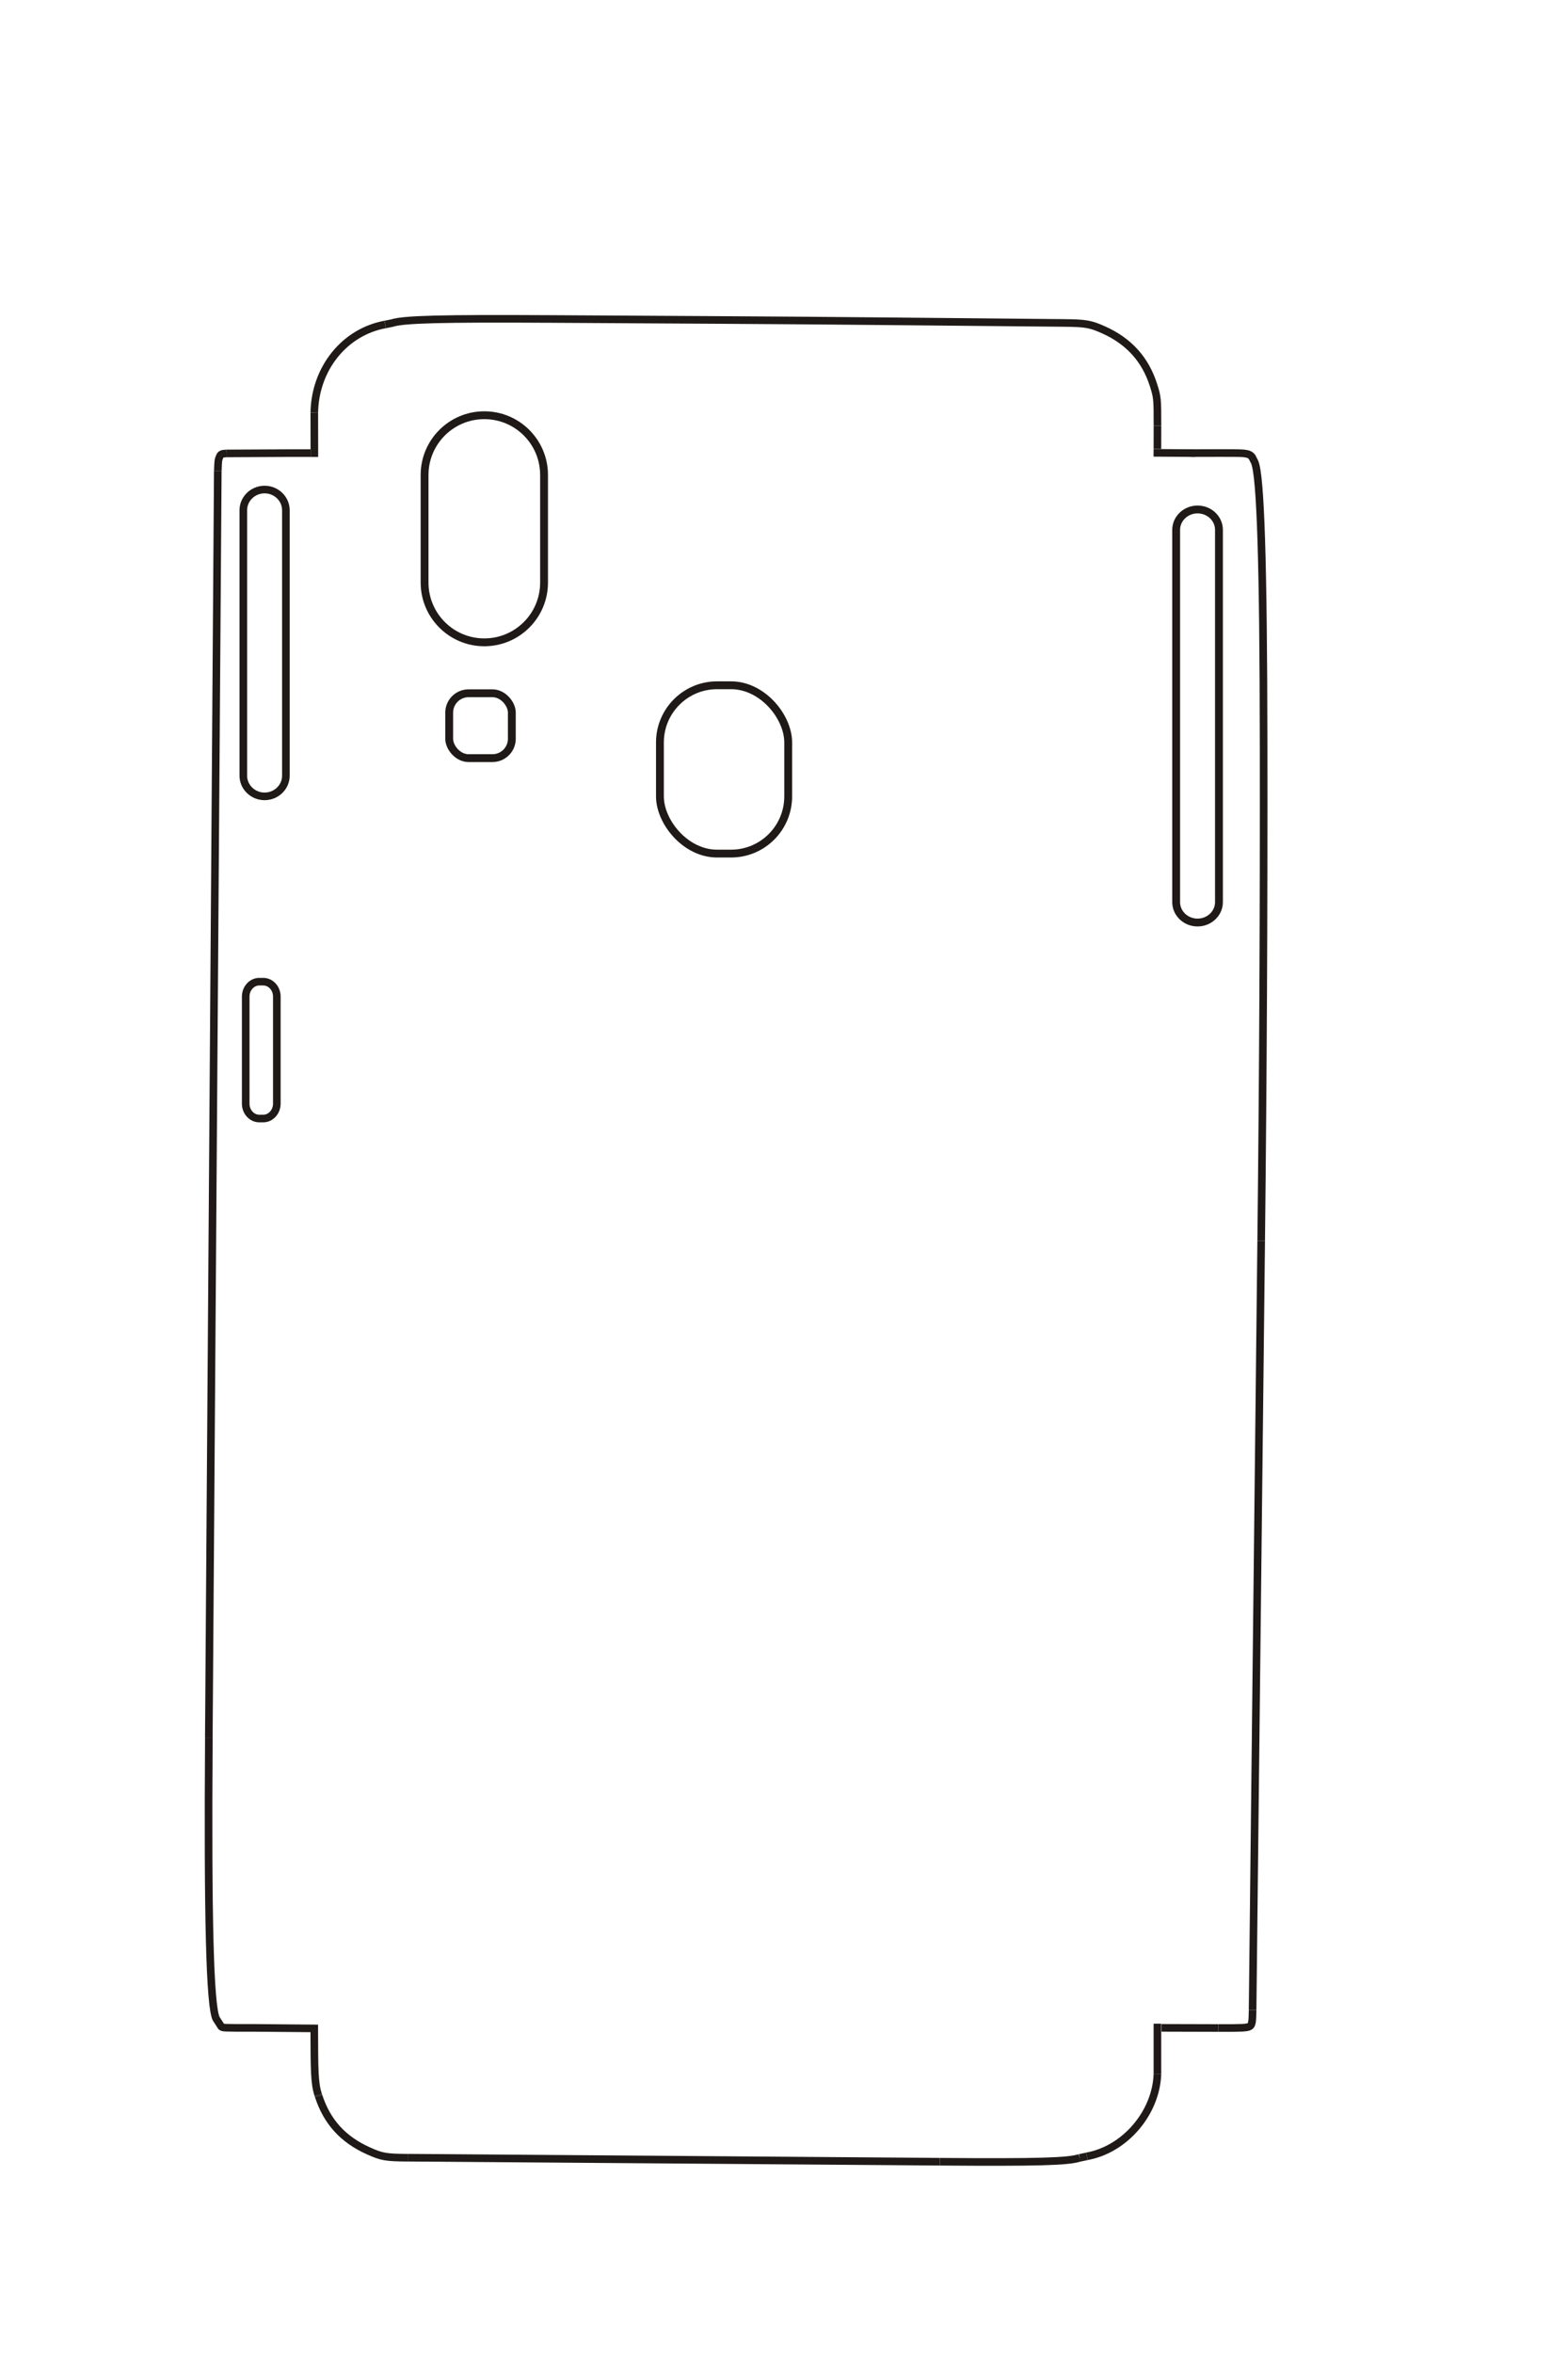 <?xml version="1.0" encoding="UTF-8"?>
<!DOCTYPE svg PUBLIC "-//W3C//DTD SVG 1.1//EN" "http://www.w3.org/Graphics/SVG/1.1/DTD/svg11.dtd">
<!-- Creator: CorelDRAW -->
<svg xmlns="http://www.w3.org/2000/svg" xml:space="preserve" width="40mm" height="60mm" style="shape-rendering:geometricPrecision; text-rendering:geometricPrecision; image-rendering:optimizeQuality; fill-rule:evenodd; clip-rule:evenodd"
viewBox="0 0 40 60"
 xmlns:xlink="http://www.w3.org/1999/xlink">
 <defs>
  <style type="text/css">
   <![CDATA[
    .str0 {stroke:#1F1A17;stroke-width:0.194}
    .str2 {stroke:#1F1A17;stroke-width:0.2}
    .str1 {stroke:#1F1A17;stroke-width:0.2}
    .fil0 {fill:none}
   ]]>
  </style>
 </defs>
 <g id="图层_x0020_17">
  <path class="fil0 str0" d="M6.75 12.483l0 0c0.299,0 0.543,0.237 0.543,0.527l0 6.77c0,0.29 -0.244,0.527 -0.543,0.527l-0 0c-0.299,0 -0.543,-0.237 -0.543,-0.527l0 -6.77c0,-0.29 0.244,-0.527 0.543,-0.527z"/>
  <path class="fil0 str0" d="M6.615 25.032l0.1 0c0.191,0 0.347,0.17 0.347,0.379l0 2.732c0,0.208 -0.156,0.379 -0.347,0.379l-0.1 0c-0.191,0 -0.347,-0.17 -0.347,-0.379l0 -2.732c0,-0.208 0.156,-0.379 0.347,-0.379z"/>
  <line class="fil0 str0" x1="30.488" y1="11.554" x2="29.428" y2= "11.547" />
  <line class="fil0 str0" x1="29.526" y1="11.448" x2="29.527" y2= "10.855" />
  <path class="fil0 str0" d="M29.527 10.855c0.001,-0.685 -0.004,-0.734 -0.104,-1.044 -0.209,-0.65 -0.627,-1.111 -1.269,-1.399 -0.336,-0.151 -0.459,-0.172 -1.009,-0.177 -7.474,-0.071 -5.606,-0.057 -13.08,-0.101 -2.821,-0.016 -3.772,0.009 -4.066,0.105l-0.123 0.025 -0.05 0.009"/>
  <path class="fil0 str0" d="M9.825 8.274c-1.038,0.19 -1.789,1.125 -1.807,2.249"/>
  <line class="fil0 str0" x1="8.018" y1="10.523" x2="8.02" y2= "11.652" />
  <path class="fil0 str0" d="M7.923 11.554c-0.201,0 -0.377,0 -0.531,0"/>
  <line class="fil0 str0" x1="7.392" y1="11.554" x2="5.777" y2= "11.562" />
  <path class="fil0 str0" d="M5.777 11.562c-0.121,0.006 -0.147,0.019 -0.176,0.088 -0.033,0.076 -0.036,0.097 -0.044,0.354"/>
  <line class="fil0 str0" x1="5.556" y1="12.004" x2="5.327" y2= "44.319" />
  <path class="fil0 str0" d="M8.118 53.419c-0.098,-0.3 -0.098,-0.621 -0.101,-1.696l-1.519 -0.013c-0.842,0 -0.814,0.001 -0.856,-0.037l-0.129 -0.2c-0.159,-0.344 -0.216,-2.572 -0.185,-7.154"/>
  <line class="fil0 str0" x1="8.118" y1="53.419" x2="8.127" y2= "53.445" />
  <path class="fil0 str0" d="M8.127 53.445c0.216,0.662 0.623,1.109 1.272,1.401 0.341,0.153 0.439,0.17 1.003,0.175"/>
  <line class="fil0 str0" x1="10.402" y1="55.02" x2="23.976" y2= "55.123" />
  <path class="fil0 str0" d="M23.976 55.123c2.478,0.019 3.288,-0.003 3.567,-0.1"/>
  <path class="fil0 str0" d="M27.543 55.024l0.162 -0.034 0.021 -0.004m-0.184 0.038z"/>
  <path class="fil0 str0" d="M27.726 54.985c0.967,-0.174 1.761,-1.098 1.8,-2.092"/>
  <line class="fil0 str0" x1="29.526" y1="52.893" x2="29.526" y2= "51.603" />
  <line class="fil0 str0" x1="29.632" y1="51.709" x2="31.078" y2= "51.713" />
  <path class="fil0 str0" d="M31.078 51.713c0.601,0.002 0.729,-0.004 0.794,-0.038 0.065,-0.033 0.078,-0.101 0.082,-0.418"/>
  <line class="fil0 str0" x1="31.954" y1="51.257" x2="32.173" y2= "31.638" />
  <path class="fil0 str0" d="M32.173 31.638c0.048,-4.226 0.068,-8.453 0.062,-12.679 -0.006,-4.604 -0.077,-6.835 -0.229,-7.177l-0.064 -0.126c-0.033,-0.047 -0.074,-0.071 -0.145,-0.085 -0.085,-0.017 -0.175,-0.019 -0.566,-0.018"/>
  <line class="fil0 str0" x1="31.232" y1="11.552" x2="30.369" y2= "11.554" />
  <path class="fil0 str1" d="M12.355 10.588l0 0c0.842,0 1.524,0.682 1.524,1.524l0 2.743c0,0.842 -0.682,1.524 -1.524,1.524l-0 0c-0.841,0 -1.524,-0.682 -1.524,-1.524l-0 -2.743c0,-0.842 0.682,-1.524 1.524,-1.524l-0 0z"/>
  <path class="fil0 str1" d="M30.55 12.991l0 0c0.302,0 0.546,0.233 0.546,0.521l0 9.491c0,0.287 -0.245,0.521 -0.546,0.521l-0 0c-0.302,0 -0.546,-0.233 -0.546,-0.521l0 -9.491c0,-0.287 0.245,-0.521 0.546,-0.521z"/>
  <rect class="fil0 str2" x="11.459" y="17.678" width="1.598" height="1.654" rx="0.494" ry="0.494"/>
  <rect class="fil0 str2" x="16.835" y="17.474" width="3.272" height="4.292" rx="1.458" ry="1.458"/>
 </g>
</svg>
